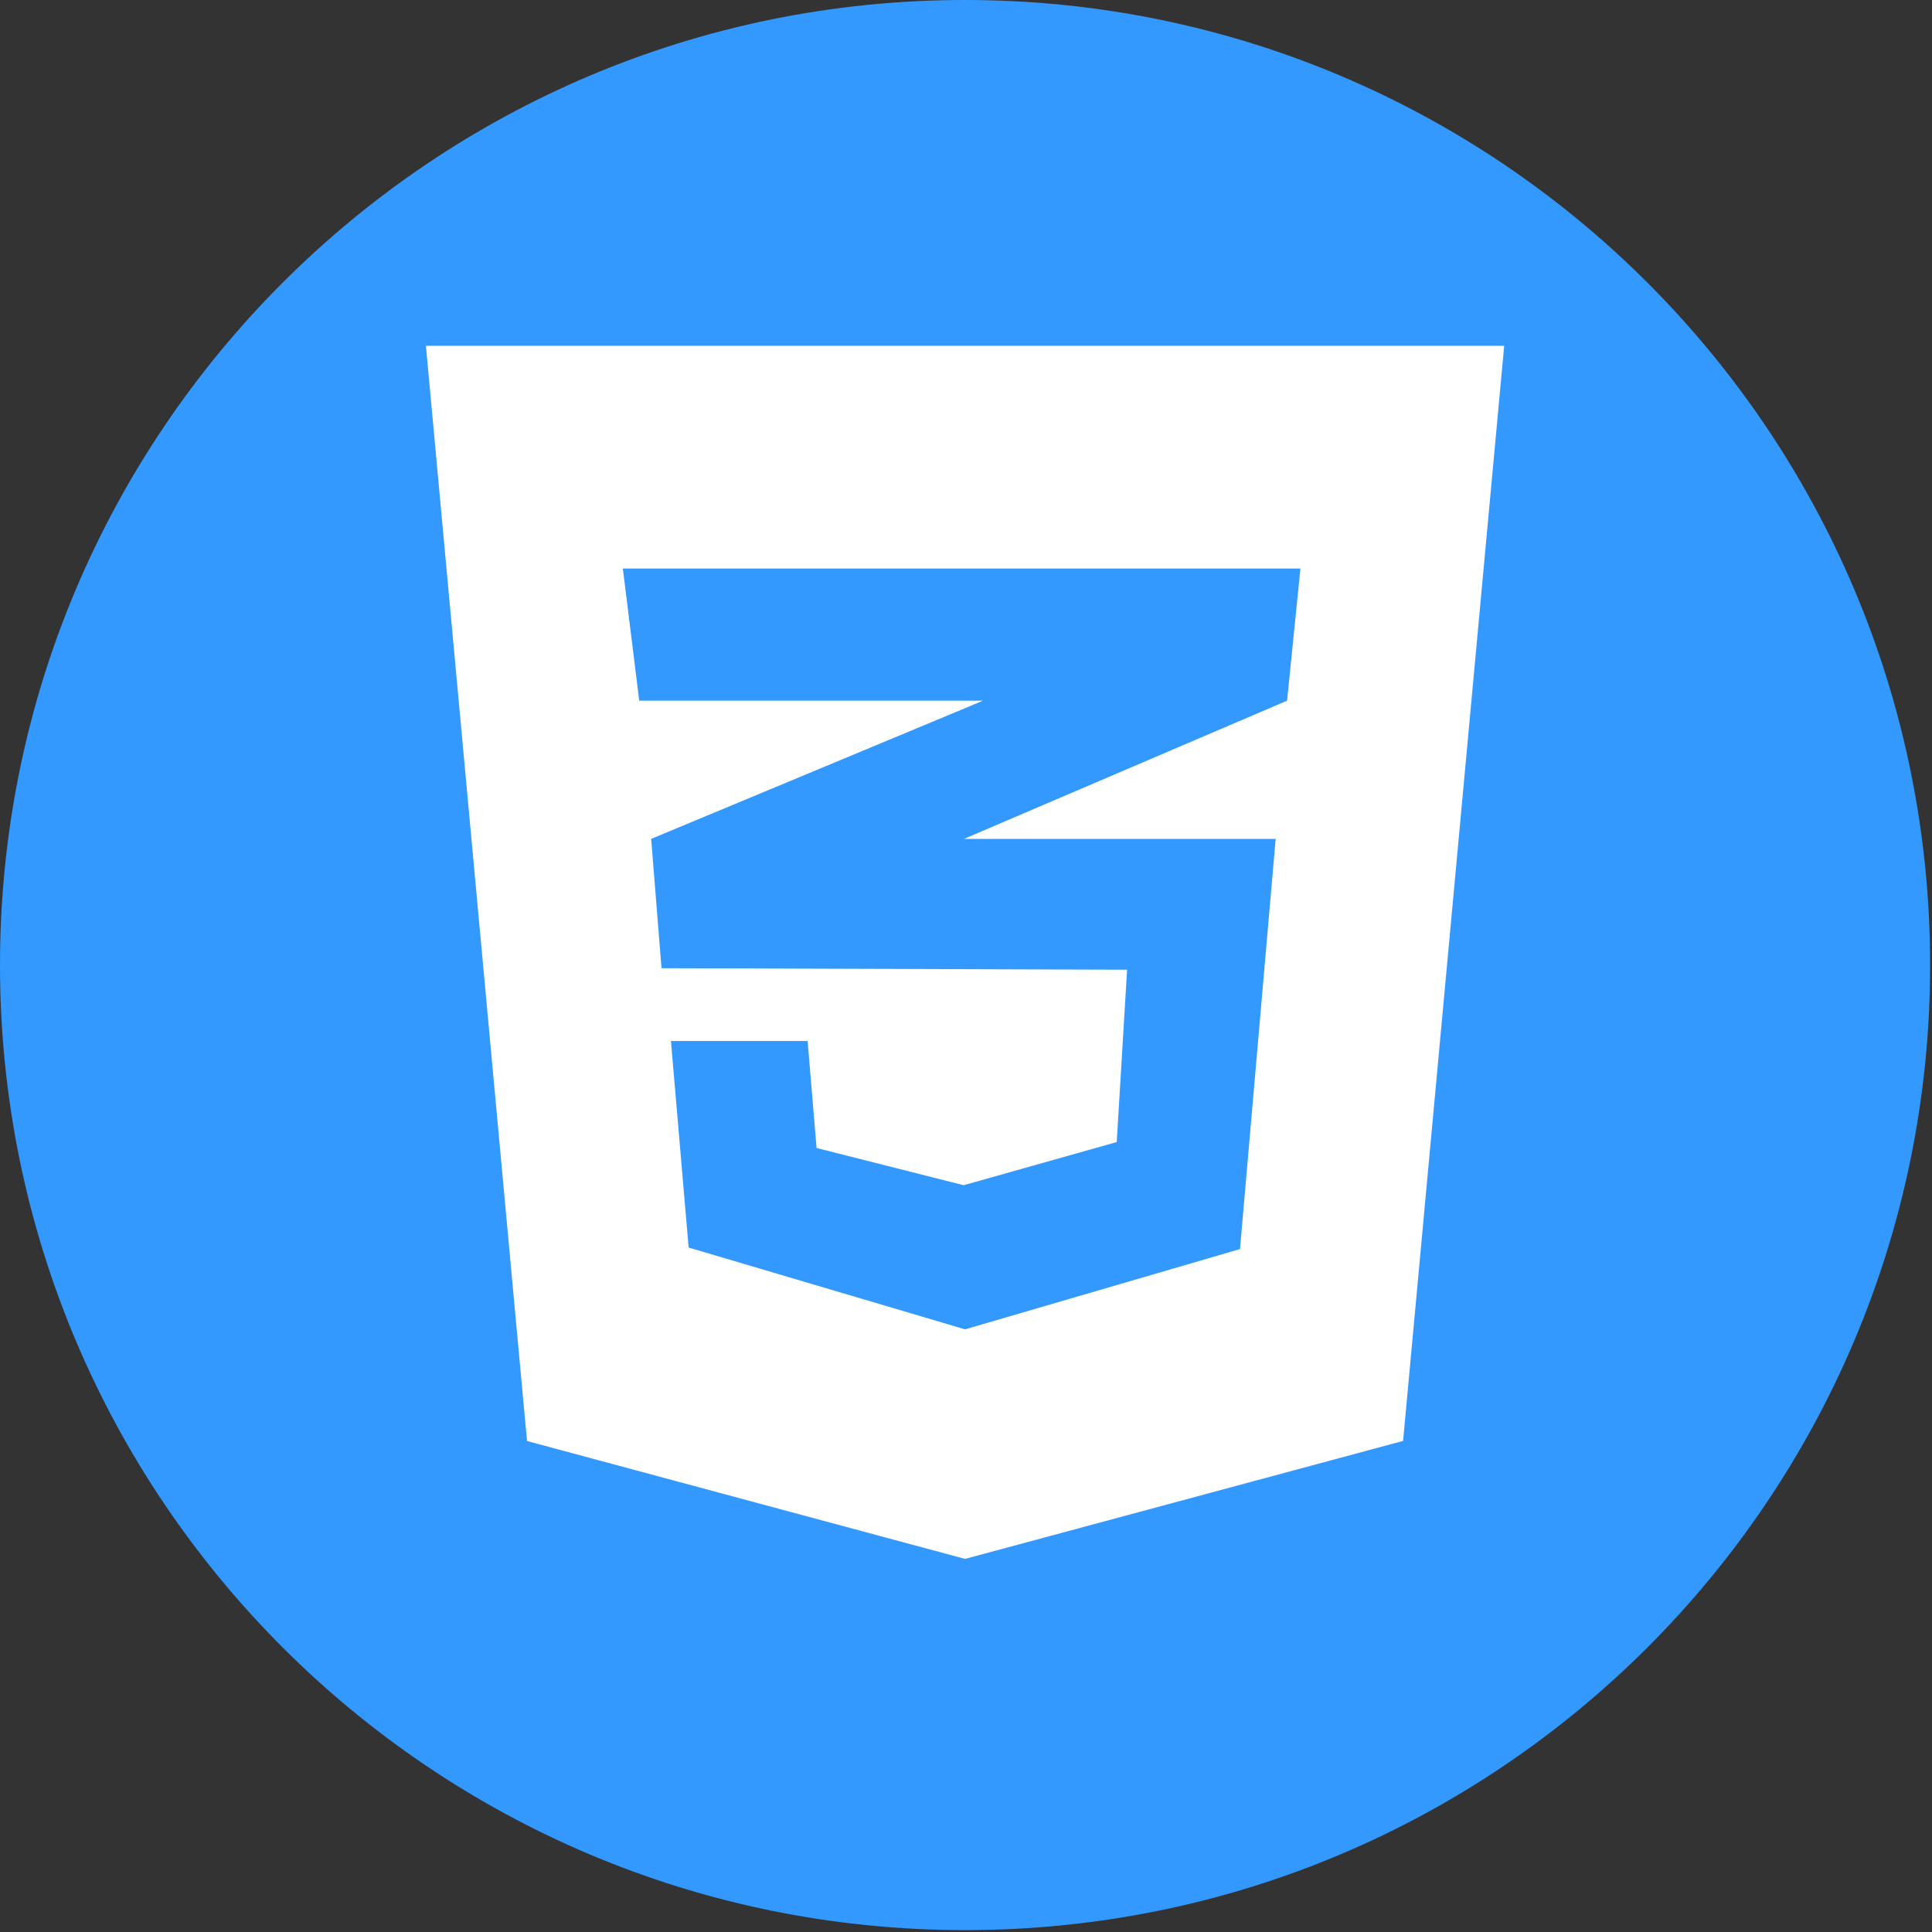 <?xml version="1.0" ?><!DOCTYPE svg  PUBLIC '-//W3C//DTD SVG 1.1//EN'  'http://www.w3.org/Graphics/SVG/1.1/DTD/svg11.dtd'><svg enable-background="new 0 0 512 512" height="512px" id="Layer_1" version="1.1" viewBox="0 0 512 512" width="512px" xml:space="preserve" xmlns="http://www.w3.org/2000/svg" xmlns:xlink="http://www.w3.org/1999/xlink"><rect x="0" y="0" width="512" height="512" fill="#333333" stroke="none"/><g><path d="M511.5,255.75c0,141.247-114.506,255.75-255.75,255.75C114.5,511.5,0,396.997,0,255.75   C0,114.507,114.5,0,255.75,0C396.994,0,511.5,114.507,511.5,255.75z" fill="#3399FF" /><path d="M112.876,91.647l26.79,290.234l116.077,31.242l116.091-31.269l26.789-290.208H112.876z M341.088,185.687   l-85.456,36.556l-0.21,0.069h82.643l-9.452,108.703l-72.869,21.274l-73.251-21.68l-4.686-54.726h36.221l2.373,28.351l38.981,9.859   l40.565-11.44l2.747-45.672l-123.248-0.401v-0.046l-0.138,0.046l-2.74-34.269l83.083-34.595l4.837-2.031h-4.837H169.4   l-4.338-35.022h90.569h88.998L341.088,185.687z" fill="#FFFFFF"/></g></svg>